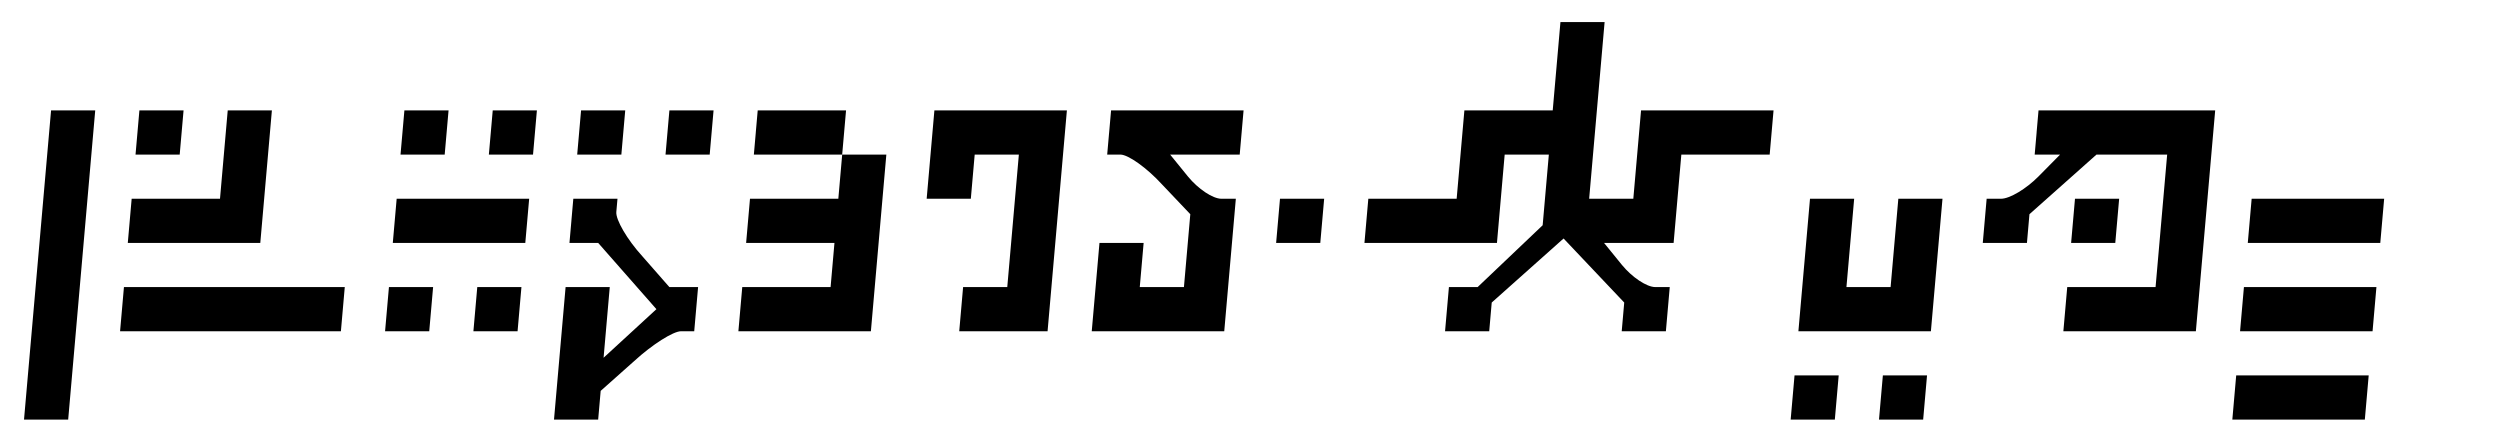 <svg xmlns="http://www.w3.org/2000/svg" version="1.0" width="108.68pt" height="19.2pt" viewBox="0 0 108.68 19.2" preserveAspectRatio="xMidYMid meet">
<g transform="translate(0.0,19.2) scale(0.048,-0.048) skewX(5)" fill="#000000" stroke="none">
<path d="M1380 340 l0 -40 -40 0 -40 0 0 -40 0 -40 -40 0 -40 0 0 -20 0 -20 60 0 60 0 0 40 0 40 20 0 20 0 0 -32 0 -32 -27 -28 -27 -28 -13 0 -13 0 0 -20 0 -20 20 0 20 0 0 13 0 13 30 29 30 29 30 -29 30 -29 0 -13 0 -13 20 0 20 0 0 20 0 20 -13 0 c-8 0 -22 9 -32 20 l-18 20 31 0 32 0 0 40 0 40 40 0 40 0 0 20 0 20 -60 0 -60 0 0 -40 0 -40 -20 0 -20 0 0 80 0 80 -20 0 -20 0 0 -40z"/>
<path d="M20 160 l0 -140 20 0 20 0 0 140 0 140 -20 0 -20 0 0 -140z"/>
<path d="M100 280 l0 -20 20 0 20 0 0 20 0 20 -20 0 -20 0 0 -20z"/>
<path d="M180 260 l0 -40 -40 0 -40 0 0 -20 0 -20 60 0 60 0 0 60 0 60 -20 0 -20 0 0 -40z"/>
<path d="M340 280 l0 -20 20 0 20 0 0 20 0 20 -20 0 -20 0 0 -20z"/>
<path d="M420 280 l0 -20 20 0 20 0 0 20 0 20 -20 0 -20 0 0 -20z"/>
<path d="M500 280 l0 -20 20 0 20 0 0 20 0 20 -20 0 -20 0 0 -20z"/>
<path d="M580 280 l0 -20 20 0 20 0 0 20 0 20 -20 0 -20 0 0 -20z"/>
<path d="M660 280 l0 -20 40 0 40 0 0 -20 0 -20 -40 0 -40 0 0 -20 0 -20 40 0 40 0 0 -20 0 -20 -40 0 -40 0 0 -20 0 -20 60 0 60 0 0 80 0 80 -20 0 -20 0 0 20 0 20 -40 0 -40 0 0 -20z"/>
<path d="M820 260 l0 -40 20 0 20 0 0 20 0 20 20 0 20 0 0 -60 0 -60 -20 0 -20 0 0 -20 0 -20 40 0 40 0 0 100 0 100 -60 0 -60 0 0 -40z"/>
<path d="M980 280 l0 -20 12 0 c7 0 25 -12 40 -27 l28 -27 0 -33 0 -33 -20 0 -20 0 0 20 0 20 -20 0 -20 0 0 -40 0 -40 60 0 60 0 0 60 0 60 -13 0 c-8 0 -22 9 -32 20 l-18 20 31 0 32 0 0 20 0 20 -60 0 -60 0 0 -20z"/>
<path d="M1820 280 l0 -20 12 0 11 0 -18 -20 c-10 -11 -24 -20 -32 -20 l-13 0 0 -20 0 -20 20 0 20 0 0 13 0 13 28 27 28 27 32 0 32 0 0 -60 0 -60 -40 0 -40 0 0 -20 0 -20 60 0 60 0 0 100 0 100 -80 0 -80 0 0 -20z"/>
<path d="M340 200 l0 -20 60 0 60 0 0 20 0 20 -60 0 -60 0 0 -20z"/>
<path d="M500 200 l0 -20 13 0 13 0 29 -30 29 -30 -22 -22 -22 -22 0 32 0 32 -20 0 -20 0 0 -60 0 -60 20 0 20 0 0 13 0 13 28 27 c15 15 33 27 40 27 l12 0 0 20 0 20 -13 0 -13 0 -27 28 c-15 15 -27 33 -27 40 l0 12 -20 0 -20 0 0 -20z"/>
<path d="M1140 200 l0 -20 20 0 20 0 0 20 0 20 -20 0 -20 0 0 -20z"/>
<path d="M1620 160 l0 -60 60 0 60 0 0 60 0 60 -20 0 -20 0 0 -40 0 -40 -20 0 -20 0 0 40 0 40 -20 0 -20 0 0 -60z"/>
<path d="M1860 200 l0 -20 20 0 20 0 0 20 0 20 -20 0 -20 0 0 -20z"/>
<path d="M2020 200 l0 -20 60 0 60 0 0 20 0 20 -60 0 -60 0 0 -20z"/>
<path d="M100 120 l0 -20 100 0 100 0 0 20 0 20 -100 0 -100 0 0 -20z"/>
<path d="M340 120 l0 -20 20 0 20 0 0 20 0 20 -20 0 -20 0 0 -20z"/>
<path d="M420 120 l0 -20 20 0 20 0 0 20 0 20 -20 0 -20 0 0 -20z"/>
<path d="M2020 120 l0 -20 60 0 60 0 0 20 0 20 -60 0 -60 0 0 -20z"/>
<path d="M1620 40 l0 -20 20 0 20 0 0 20 0 20 -20 0 -20 0 0 -20z"/>
<path d="M1700 40 l0 -20 20 0 20 0 0 20 0 20 -20 0 -20 0 0 -20z"/>
<path d="M2020 40 l0 -20 60 0 60 0 0 20 0 20 -60 0 -60 0 0 -20z"/>
</g>
</svg>